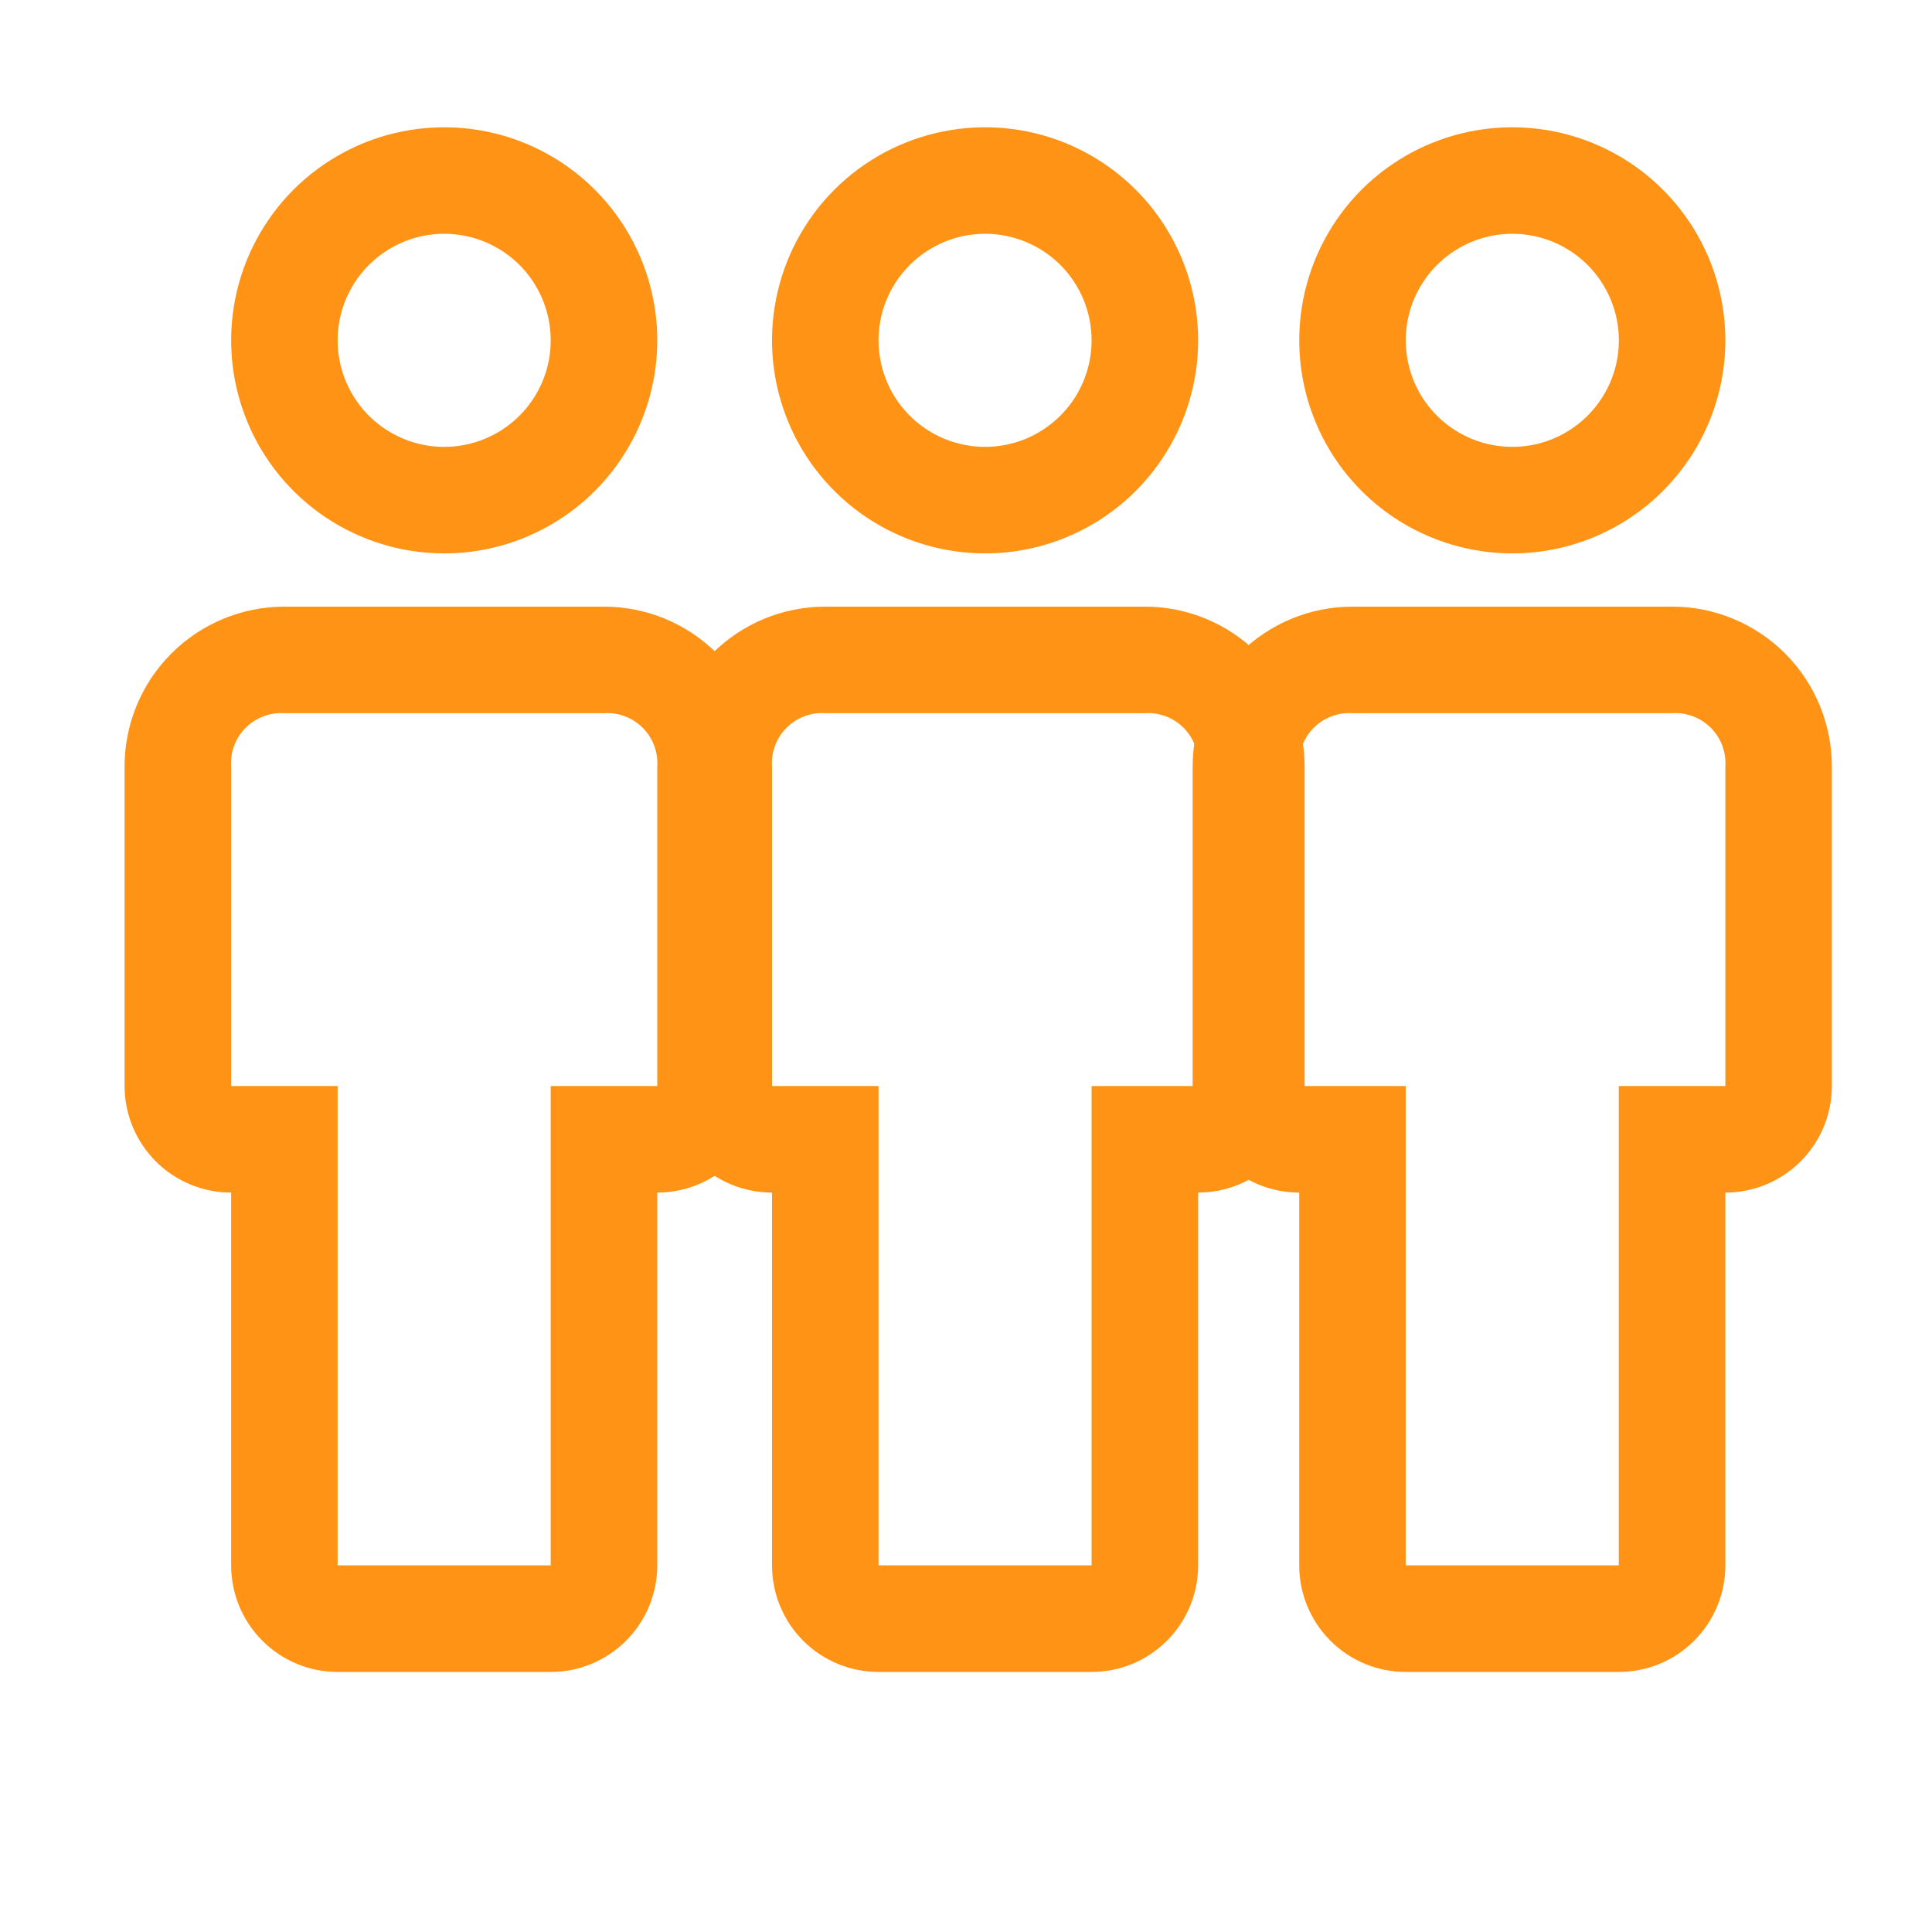 <svg width="25" height="25" viewBox="0 0 25 25" fill="none" xmlns="http://www.w3.org/2000/svg">
<path d="M7.126 21.635H4.369C4.004 21.635 3.653 21.49 3.395 21.231C3.136 20.973 2.991 20.622 2.991 20.256V15.432C2.625 15.432 2.275 15.287 2.016 15.028C1.758 14.77 1.612 14.419 1.612 14.053V9.918C1.612 9.369 1.83 8.843 2.218 8.456C2.606 8.068 3.132 7.85 3.68 7.85H7.815C8.364 7.85 8.89 8.068 9.278 8.456C9.665 8.843 9.883 9.369 9.883 9.918V14.053C9.883 14.419 9.738 14.77 9.479 15.028C9.221 15.287 8.87 15.432 8.505 15.432V20.256C8.505 20.622 8.359 20.973 8.101 21.231C7.842 21.49 7.492 21.635 7.126 21.635ZM3.68 9.229C3.588 9.222 3.496 9.236 3.409 9.269C3.323 9.301 3.244 9.352 3.179 9.417C3.114 9.482 3.063 9.561 3.031 9.647C2.998 9.733 2.985 9.826 2.991 9.918V14.053H4.369V20.256H7.126V14.053H8.505V9.918C8.511 9.826 8.497 9.733 8.465 9.647C8.432 9.561 8.382 9.482 8.316 9.417C8.251 9.352 8.173 9.301 8.086 9.269C8 9.236 7.908 9.222 7.815 9.229H3.68Z" fill="#FF9316"/>
<path d="M14.125 21.635H11.368C11.002 21.635 10.652 21.49 10.393 21.231C10.135 20.973 9.99 20.622 9.99 20.256V15.432C9.624 15.432 9.273 15.287 9.015 15.028C8.756 14.77 8.611 14.419 8.611 14.053V9.918C8.611 9.369 8.829 8.843 9.217 8.456C9.604 8.068 10.13 7.85 10.679 7.85H14.814C15.363 7.85 15.889 8.068 16.276 8.456C16.664 8.843 16.882 9.369 16.882 9.918V14.053C16.882 14.419 16.737 14.77 16.478 15.028C16.22 15.287 15.869 15.432 15.504 15.432V20.256C15.504 20.622 15.358 20.973 15.1 21.231C14.841 21.49 14.491 21.635 14.125 21.635ZM10.679 9.229C10.587 9.222 10.494 9.236 10.408 9.269C10.322 9.301 10.243 9.352 10.178 9.417C10.113 9.482 10.062 9.561 10.03 9.647C9.997 9.733 9.983 9.826 9.99 9.918V14.053H11.368V20.256H14.125V14.053H15.504V9.918C15.51 9.826 15.496 9.733 15.463 9.647C15.431 9.561 15.38 9.482 15.315 9.417C15.25 9.352 15.171 9.301 15.085 9.269C14.999 9.236 14.906 9.222 14.814 9.229H10.679Z" fill="#FF9316"/>
<path d="M20.947 21.635H18.19C17.825 21.635 17.474 21.49 17.216 21.231C16.957 20.973 16.812 20.622 16.812 20.256V15.432C16.446 15.432 16.096 15.287 15.837 15.028C15.579 14.77 15.433 14.419 15.433 14.053V9.918C15.433 9.369 15.651 8.843 16.039 8.456C16.427 8.068 16.953 7.85 17.501 7.85H21.637C22.185 7.85 22.711 8.068 23.099 8.456C23.486 8.843 23.704 9.369 23.704 9.918V14.053C23.704 14.419 23.559 14.77 23.3 15.028C23.042 15.287 22.691 15.432 22.326 15.432V20.256C22.326 20.622 22.18 20.973 21.922 21.231C21.663 21.49 21.313 21.635 20.947 21.635ZM17.501 9.229C17.409 9.222 17.317 9.236 17.23 9.269C17.144 9.301 17.065 9.352 17 9.417C16.935 9.482 16.884 9.561 16.852 9.647C16.819 9.733 16.806 9.826 16.812 9.918V14.053H18.19V20.256H20.947V14.053H22.326V9.918C22.332 9.826 22.318 9.733 22.286 9.647C22.253 9.561 22.203 9.482 22.137 9.417C22.072 9.352 21.994 9.301 21.907 9.269C21.821 9.236 21.729 9.222 21.637 9.229H17.501Z" fill="#FF9316"/>
<path d="M5.748 7.161C5.203 7.161 4.67 6.999 4.216 6.696C3.763 6.393 3.409 5.963 3.201 5.459C2.992 4.955 2.938 4.401 3.044 3.866C3.15 3.331 3.413 2.84 3.798 2.454C4.184 2.069 4.675 1.806 5.21 1.7C5.745 1.594 6.299 1.648 6.803 1.857C7.307 2.066 7.737 2.419 8.04 2.872C8.343 3.326 8.505 3.859 8.505 4.404C8.505 5.135 8.214 5.836 7.697 6.353C7.18 6.87 6.479 7.161 5.748 7.161ZM5.748 3.025C5.475 3.025 5.209 3.106 4.982 3.258C4.755 3.409 4.579 3.625 4.474 3.876C4.37 4.128 4.343 4.405 4.396 4.673C4.449 4.94 4.58 5.186 4.773 5.379C4.966 5.571 5.212 5.703 5.479 5.756C5.746 5.809 6.024 5.782 6.275 5.678C6.527 5.573 6.743 5.396 6.894 5.17C7.046 4.943 7.126 4.677 7.126 4.404C7.126 4.038 6.981 3.688 6.723 3.429C6.464 3.171 6.114 3.025 5.748 3.025Z" fill="#FF9316"/>
<path d="M12.747 7.161C12.201 7.161 11.668 6.999 11.215 6.696C10.762 6.393 10.408 5.963 10.2 5.459C9.991 4.955 9.936 4.401 10.043 3.866C10.149 3.331 10.412 2.84 10.797 2.454C11.183 2.069 11.674 1.806 12.209 1.7C12.744 1.594 13.298 1.648 13.802 1.857C14.306 2.066 14.736 2.419 15.039 2.872C15.342 3.326 15.504 3.859 15.504 4.404C15.504 5.135 15.213 5.836 14.696 6.353C14.179 6.87 13.478 7.161 12.747 7.161ZM12.747 3.025C12.474 3.025 12.208 3.106 11.981 3.258C11.754 3.409 11.578 3.625 11.473 3.876C11.369 4.128 11.341 4.405 11.395 4.673C11.448 4.94 11.579 5.186 11.772 5.379C11.965 5.571 12.21 5.703 12.478 5.756C12.745 5.809 13.022 5.782 13.274 5.678C13.526 5.573 13.741 5.396 13.893 5.17C14.044 4.943 14.125 4.677 14.125 4.404C14.125 4.038 13.98 3.688 13.722 3.429C13.463 3.171 13.112 3.025 12.747 3.025Z" fill="#FF9316"/>
<path d="M19.569 7.161C19.024 7.161 18.491 6.999 18.037 6.696C17.584 6.393 17.23 5.963 17.022 5.459C16.813 4.955 16.759 4.401 16.865 3.866C16.971 3.331 17.234 2.84 17.619 2.454C18.005 2.069 18.496 1.806 19.031 1.7C19.566 1.594 20.12 1.648 20.624 1.857C21.128 2.066 21.558 2.419 21.861 2.872C22.164 3.326 22.326 3.859 22.326 4.404C22.326 5.135 22.035 5.836 21.518 6.353C21.001 6.87 20.3 7.161 19.569 7.161ZM19.569 3.025C19.296 3.025 19.03 3.106 18.803 3.258C18.576 3.409 18.4 3.625 18.295 3.876C18.191 4.128 18.164 4.405 18.217 4.673C18.27 4.94 18.401 5.186 18.594 5.379C18.787 5.571 19.033 5.703 19.3 5.756C19.567 5.809 19.845 5.782 20.096 5.678C20.348 5.573 20.564 5.396 20.715 5.17C20.867 4.943 20.948 4.677 20.948 4.404C20.948 4.038 20.802 3.688 20.544 3.429C20.285 3.171 19.935 3.025 19.569 3.025Z" fill="#FF9316"/>
</svg>
